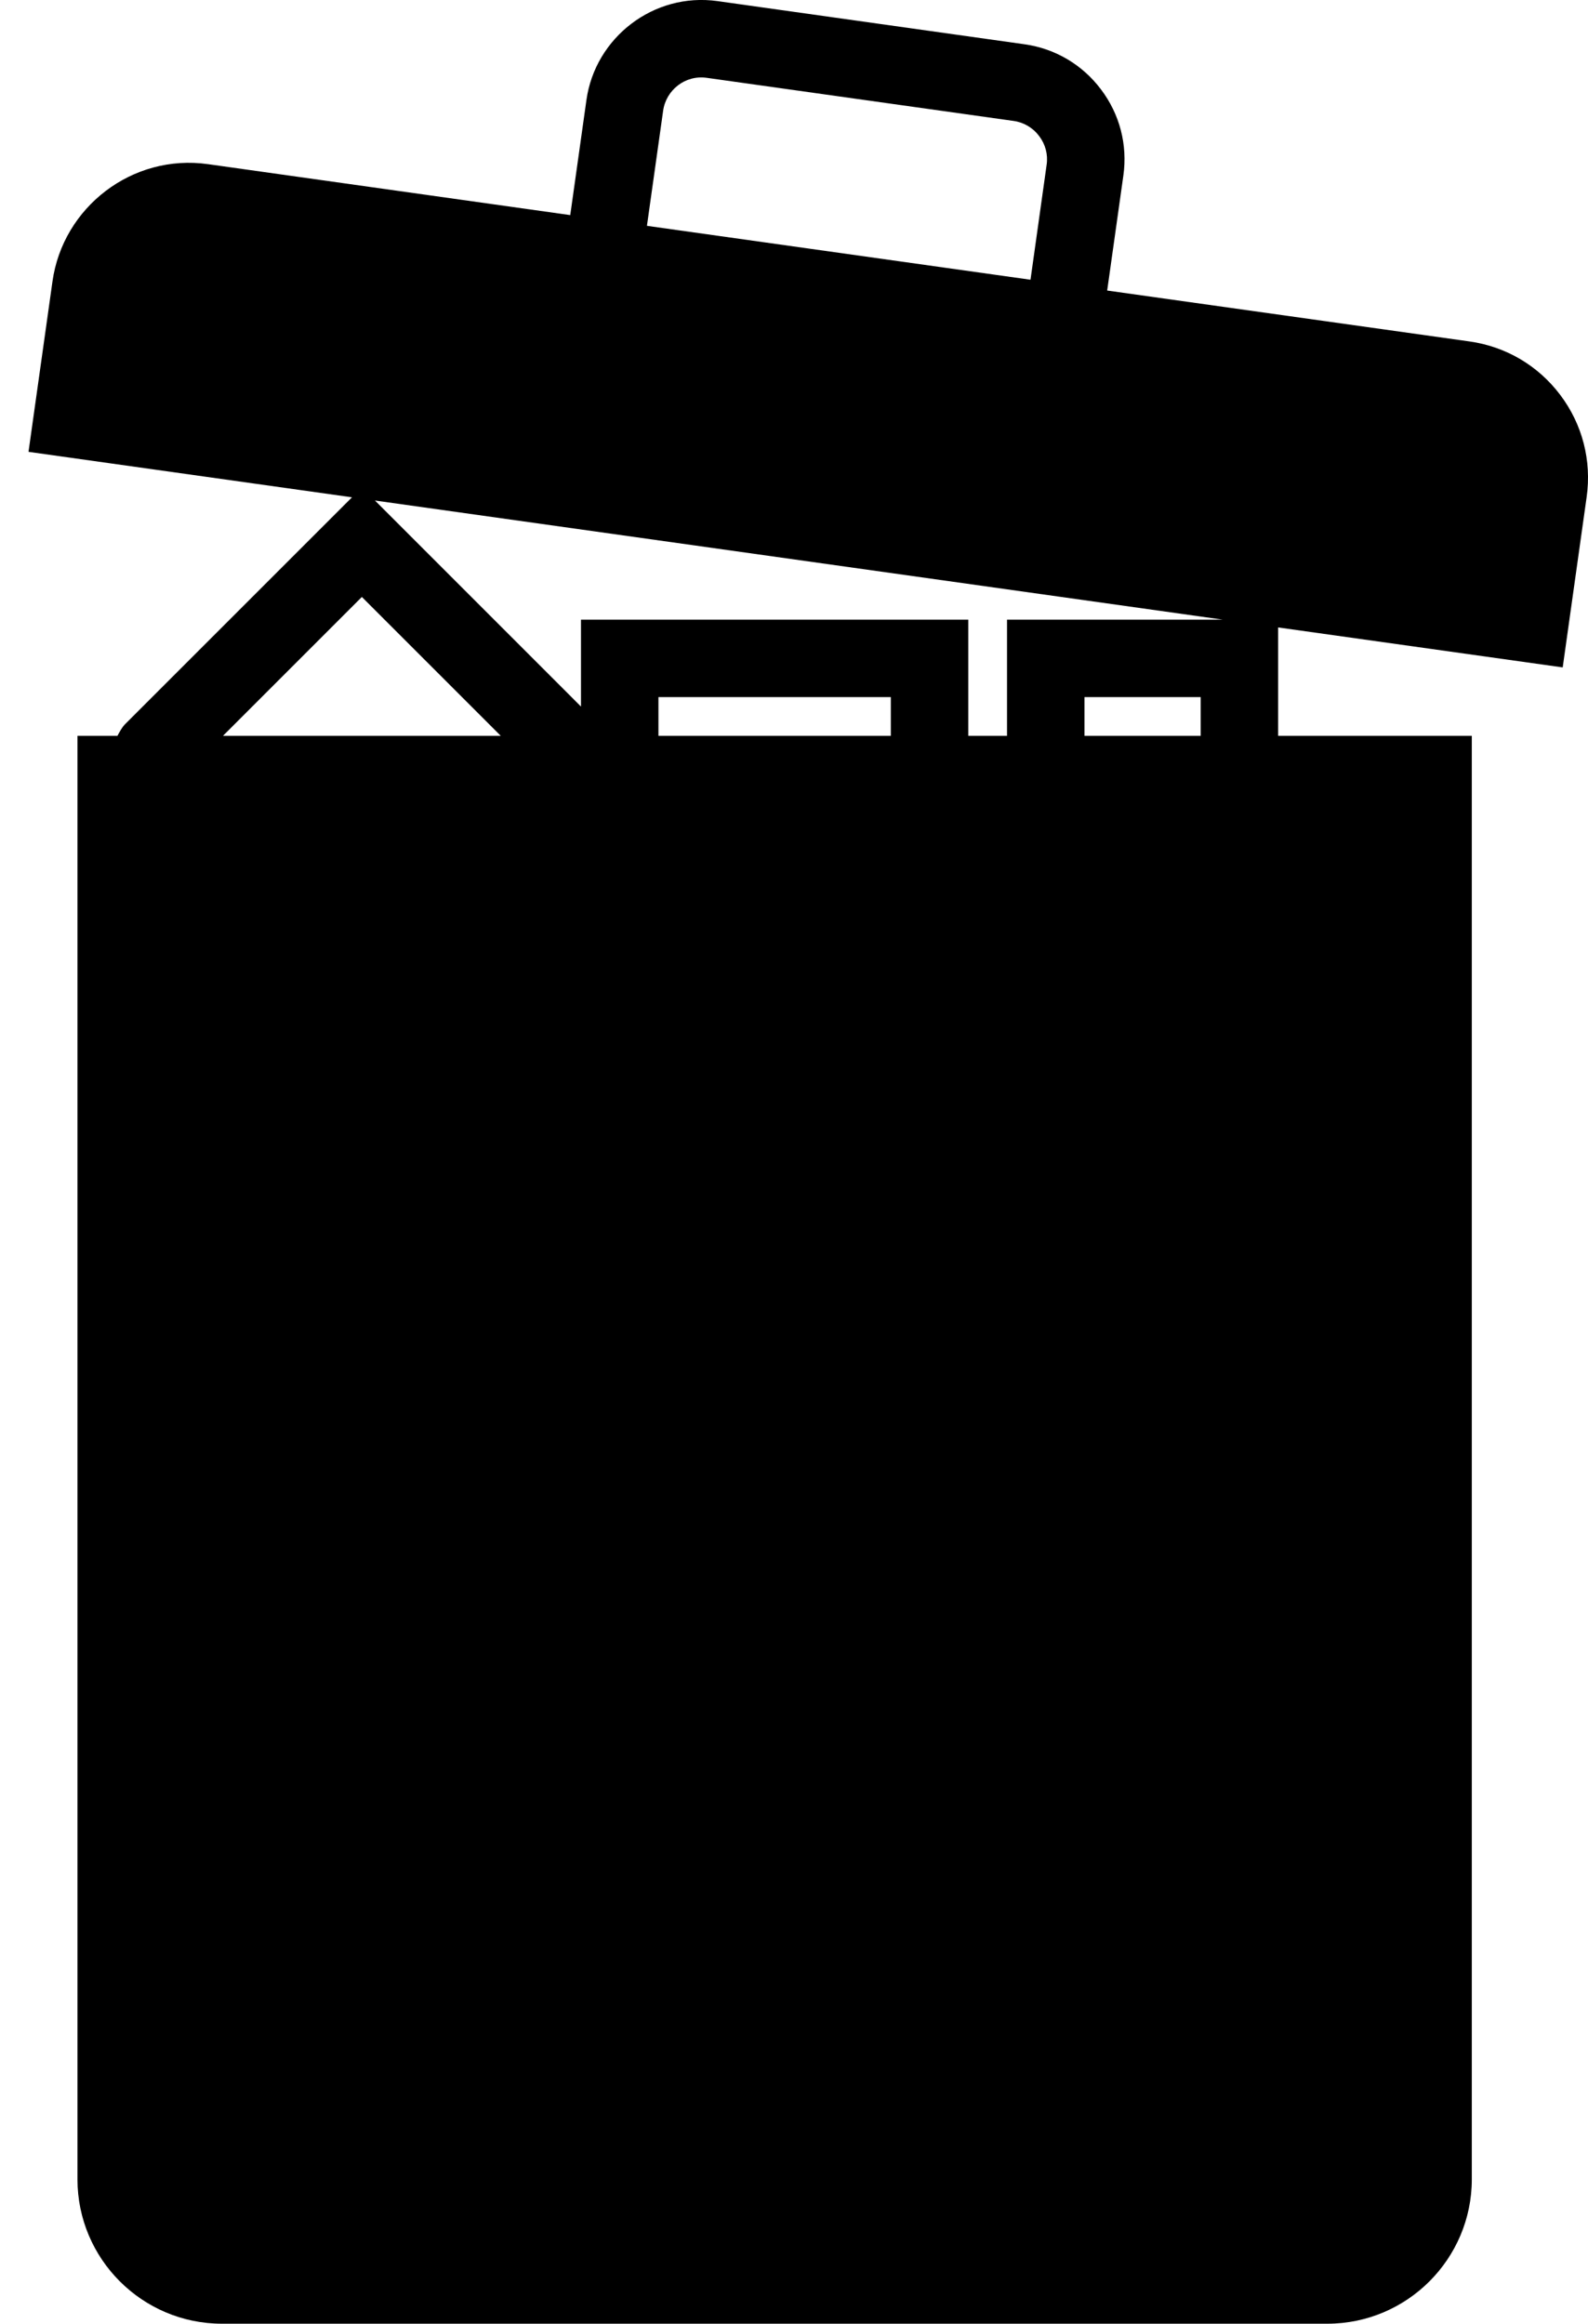 <?xml version="1.0" encoding="UTF-8" standalone="no"?>
<svg width="41px" height="60px" viewBox="0 0 41 60" version="1.1" xmlns="http://www.w3.org/2000/svg" xmlns:xlink="http://www.w3.org/1999/xlink" xmlns:sketch="http://www.bohemiancoding.com/sketch/ns">
    <!-- Generator: Sketch 3.2.2 (9983) - http://www.bohemiancoding.com/sketch -->
    <title>349 - Trash Bin (Solid)</title>
    <desc>Created with Sketch.</desc>
    <defs></defs>
    <g id="Page-1" stroke="none" stroke-width="1" fill="none" fill-rule="evenodd" sketch:type="MSPage">
        <g id="Icons" sketch:type="MSArtboardGroup" transform="translate(-251, -717)" fill="#000000">
            <g id="349---Trash-Bin-(Solid)" sketch:type="MSLayerGroup" transform="translate(251, 716)">
                <path d="M40.284,11.198 C39.712,10.439 38.879,9.948 37.938,9.816 L28.586,8.502 L29.004,5.531 C29.115,4.74 28.911,3.951 28.427,3.31 C27.944,2.668 27.242,2.254 26.451,2.143 L18.529,1.029 C16.872,0.795 15.366,1.974 15.141,3.582 L14.723,6.554 L5.372,5.239 C3.408,4.961 1.622,6.357 1.355,8.266 L0.736,12.667 L9.088,13.841 L3.233,19.695 C3.144,19.785 3.091,19.895 3.032,20 L2,20 L2,57.271 C2,59.327 3.673,61 5.729,61 L34.271,61 C36.327,61 38,59.327 38,57.271 L38,20 L33,20 L33,17.201 L40.347,18.233 L40.965,13.834 C41.097,12.893 40.856,11.957 40.284,11.198 L40.284,11.198 Z M17.121,3.86 C17.196,3.325 17.692,2.929 18.25,3.01 L26.172,4.123 C26.435,4.16 26.669,4.299 26.83,4.514 C26.992,4.728 27.061,4.99 27.023,5.252 L26.606,8.223 L16.703,6.831 L17.121,3.86 L17.121,3.86 Z M5.757,20 L9.343,16.414 L12.929,20 L5.757,20 L5.757,20 Z M17,19 L23,19 L23,20 L17,20 L17,19 Z M28,19 L31,19 L31,20 L28,20 L28,19 Z M26,17 L26,20 L25,20 L25,17 L15,17 L15,19.244 L9.681,13.924 L31.57,17 L26,17 L26,17 Z" id="Fill-699" sketch:type="MSShapeGroup"></path>
            </g>
        </g>
    </g>
</svg>